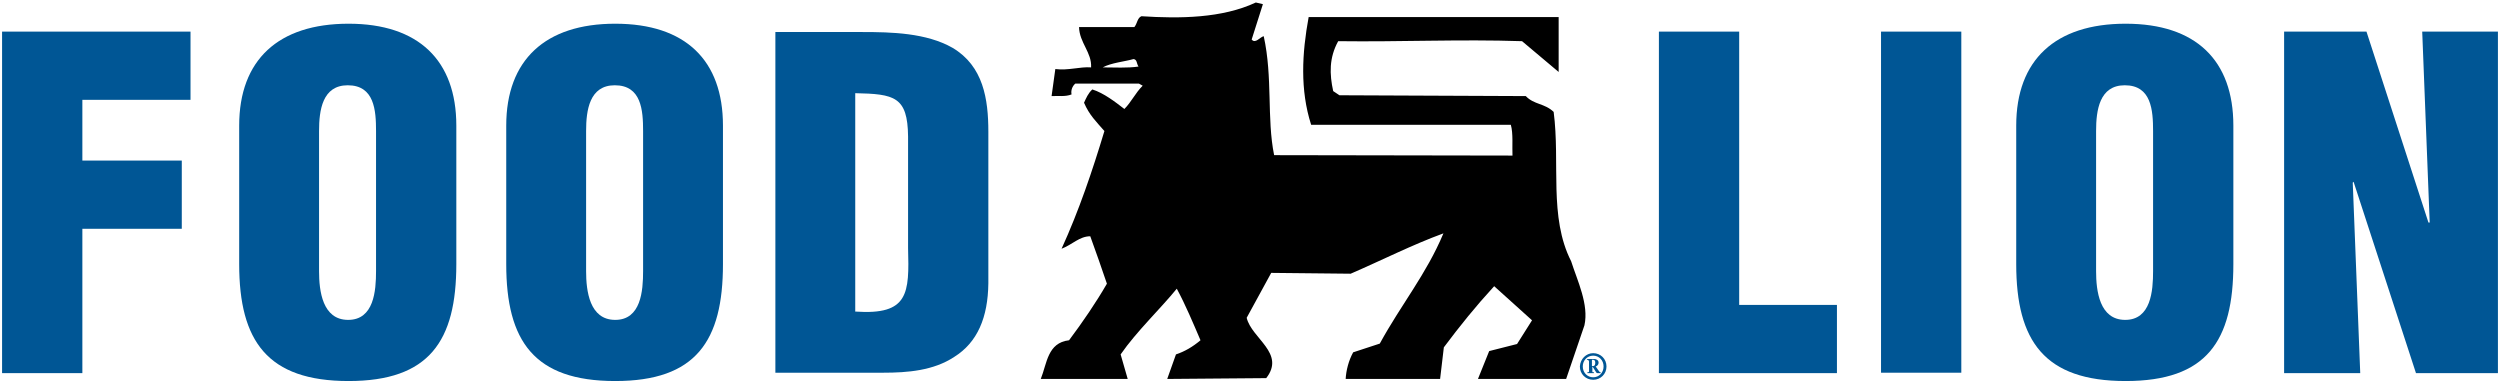 <?xml version="1.0" encoding="UTF-8"?>
<svg width="601px" height="92px" viewBox="0 0 601 92" version="1.1" xmlns="http://www.w3.org/2000/svg" xmlns:xlink="http://www.w3.org/1999/xlink">
    <title>foodlion</title>
    <g id="Page-1" stroke="none" stroke-width="1" fill="none" fill-rule="evenodd">
        <g id="foodlion" transform="translate(0.5, 0.6)" fill-rule="nonzero">
            <polygon id="Path" fill="#005695" points="0 89.1 0 7 45.3 7 45.3 23.4 19.3 23.4 19.3 38 43.2 38 43.2 54.4 19.3 54.4 19.3 89.1"></polygon>
            <g id="Group" transform="translate(57, 5.1)" fill="#005695">
                <path d="M32.9,25.8 C32.9,20.8 32.5,14.8 26.1,14.8 C20,14.8 19.2,20.8 19.2,25.8 L19.2,59.5 C19.2,64.2 20,71.2 26.2,71.2 C32.4,71.2 32.9,64.2 32.9,59.5 L32.9,25.8 Z M52.2,57.8 C52.2,76.3 45.7,85.9 26.3,85.9 C6.8,85.9 -1.42108547e-14,76.3 -1.42108547e-14,57.8 L-1.42108547e-14,24.5 C-1.42108547e-14,8.7 9.4,5.68434189e-14 26.3,5.68434189e-14 C43.1,5.68434189e-14 52.2,8.8 52.2,24.5 L52.2,57.8 Z" id="Shape"></path>
                <path d="M97.1,25.8 C97.1,20.8 96.7,14.8 90.3,14.8 C84.2,14.8 83.4,20.8 83.4,25.8 L83.4,59.5 C83.4,64.2 84.2,71.2 90.4,71.2 C96.6,71.2 97.1,64.2 97.1,59.5 L97.1,25.8 L97.1,25.8 Z M116.3,57.8 C116.3,76.3 109.8,85.9 90.4,85.9 C70.9,85.9 64.2,76.3 64.2,57.8 L64.2,24.5 C64.2,8.7 73.6,5.68434189e-14 90.4,5.68434189e-14 C107.3,5.68434189e-14 116.3,8.8 116.3,24.5 L116.3,57.8 Z" id="Shape"></path>
                <path d="M148.1,69.2 C161,70.1 161.1,64.8 160.8,53.9 L160.8,27.1 C160.7,17.5 157.5,16.9 148.1,16.7 L148.1,69.2 Z M128.9,84 L128.9,2 L149.8,2 C156.8,2 165.2,2.2 171.5,5.8 C178.9,10.2 180.1,18.1 180.1,26 L180.1,62.4 C180,70.6 177.5,76.6 171.9,80.1 C166.9,83.4 160.7,83.9 154.8,83.9 L128.9,83.9 L128.9,84 Z" id="Shape"></path>
            </g>
            <polygon id="Path" fill="#005695" points="398.3 89.1 398.3 7 417.6 7 417.6 72.7 441.1 72.7 441.1 89.1"></polygon>
            <rect id="Rectangle" fill="#005695" x="451.7" y="7" width="19.3" height="82"></rect>
            <path d="M517.1,30.9 C517.1,25.9 516.7,19.9 510.3,19.9 C504.2,19.9 503.4,25.9 503.4,30.9 L503.4,64.6 C503.4,69.3 504.2,76.3 510.4,76.3 C516.6,76.3 517.1,69.3 517.1,64.6 L517.1,30.9 L517.1,30.9 Z M536.4,62.9 C536.4,81.4 530,91 510.5,91 C491,91 484.2,81.4 484.2,62.9 L484.2,29.6 C484.2,13.8 493.6,5.1 510.5,5.1 C527.4,5.1 536.4,13.9 536.4,29.6 L536.4,62.9 Z" id="Shape" fill="#005695"></path>
            <polygon id="Path" fill="#005695" points="565.3 43.1 565.1 43.3 566.9 89.1 548.6 89.1 548.6 7 568.4 7 583.3 52.9 583.6 52.9 581.8 7 600 7 600 89.1 580.3 89.1"></polygon>
            <path d="M272,13.6 C269.9,14.2 266.6,14.5 264.6,15.6 C267.4,15.6 270.5,15.8 273.2,15.4 C272.7,14.7 272.9,13.7 272,13.6 M363.1,36.8 C363,34.7 363.3,31.4 362.7,29.4 L314.7,29.4 C312,21 312.5,12.2 314.1,3.5 L374.2,3.5 L374.2,16.7 L365.4,9.3 C350.4,8.8 336.3,9.5 321.2,9.3 C319,13.3 319.1,17.2 320,21.3 L321.5,22.3 L366.3,22.5 C368.3,24.6 370.8,24.2 373,26.3 C374.6,38.6 371.8,51.6 377.2,62.2 C378.7,66.9 381.5,72.6 380.4,77.6 L376,90.5 L354.8,90.5 L357.5,83.8 L364.2,82.1 L367.8,76.4 L358.7,68.2 C354.2,73.1 350.5,77.7 346.6,82.9 L345.7,90.5 L323,90.5 C323.1,88.5 323.7,86.1 324.8,84.1 L331.2,82 C336.4,72.5 342.4,65.3 346.5,55.5 C339.1,58.2 331.6,62 324.2,65.2 L305.1,65 L299.2,75.8 C300.4,80.8 308.6,84.3 303.9,90.3 L280.1,90.5 L282.2,84.6 C284.3,83.9 286.2,82.8 288.1,81.2 C286.3,77 284.5,72.7 282.4,68.8 C278.5,73.6 272.7,79.1 268.9,84.6 L270.6,90.5 L249.7,90.5 C251.2,86.8 251.3,81.8 256.5,81.2 C259.8,76.8 263,72.1 265.6,67.6 C264.3,63.8 263,60 261.6,56.2 C259,56.2 257.3,58.2 254.7,59.2 C258.9,50 262.1,40.5 265,30.9 C263,28.6 261.4,27.1 260.1,24.1 C260.6,23 261.1,21.8 262.1,20.9 C264.9,21.8 267.6,23.9 269.8,25.6 C271.5,23.9 272.4,21.8 274.2,20 L273.3,19.5 L258,19.5 C257.3,20.1 256.9,21.1 257.1,22.1 C255.6,22.7 253.9,22.4 252.3,22.5 L253.2,16 C256.3,16.4 259.1,15.4 261.8,15.6 C262,12 259,9.7 258.9,5.9 L272.2,5.9 C272.9,5.1 272.9,3.7 273.9,3.3 C283.1,3.9 293.3,3.8 301.4,0 L303.1,0.4 L300.4,8.9 C301.3,10 302.4,8.3 303.3,8.1 C305.5,18.1 304,27.8 305.8,36.7 L363.1,36.8 Z" id="Shape" fill="#000000"></path>
            <path d="M382.2,87.4 L382.5,87.4 C382.9,87.4 383,87 383,86.6 C383,86.1 382.8,85.9 382.5,85.9 L382.2,85.9 L382.2,87.4 Z M381.4,86.2 C381.4,85.9 381.4,85.9 381,85.9 L381,85.7 L382.7,85.7 C383.3,85.7 383.8,86 383.8,86.6 C383.8,87 383.5,87.4 383.1,87.5 L383.8,88.5 C384,88.8 384.1,88.9 384.3,88.9 L384.3,89.1 L383.5,89.1 C383.3,89.1 383.2,88.9 382.9,88.4 L382.4,87.6 L382.3,87.6 L382.3,88.6 C382.3,88.9 382.3,88.9 382.7,88.9 L382.7,89.1 L381.1,89.1 L381.1,88.9 C381.5,88.9 381.5,88.8 381.5,88.6 L381.5,86.2 L381.4,86.2 Z M382.5,90.1 C383.9,90.1 385,89 385,87.5 C385,86 383.9,84.9 382.5,84.9 C381.1,84.9 380,86 380,87.5 C380,89 381.1,90.1 382.5,90.1 M382.5,84.3 C384.3,84.3 385.7,85.7 385.7,87.5 C385.7,89.3 384.3,90.7 382.5,90.7 C380.7,90.7 379.3,89.3 379.3,87.5 C379.4,85.7 380.8,84.3 382.5,84.3" id="Shape" fill="#005695"></path>
        </g>
    </g>
</svg>